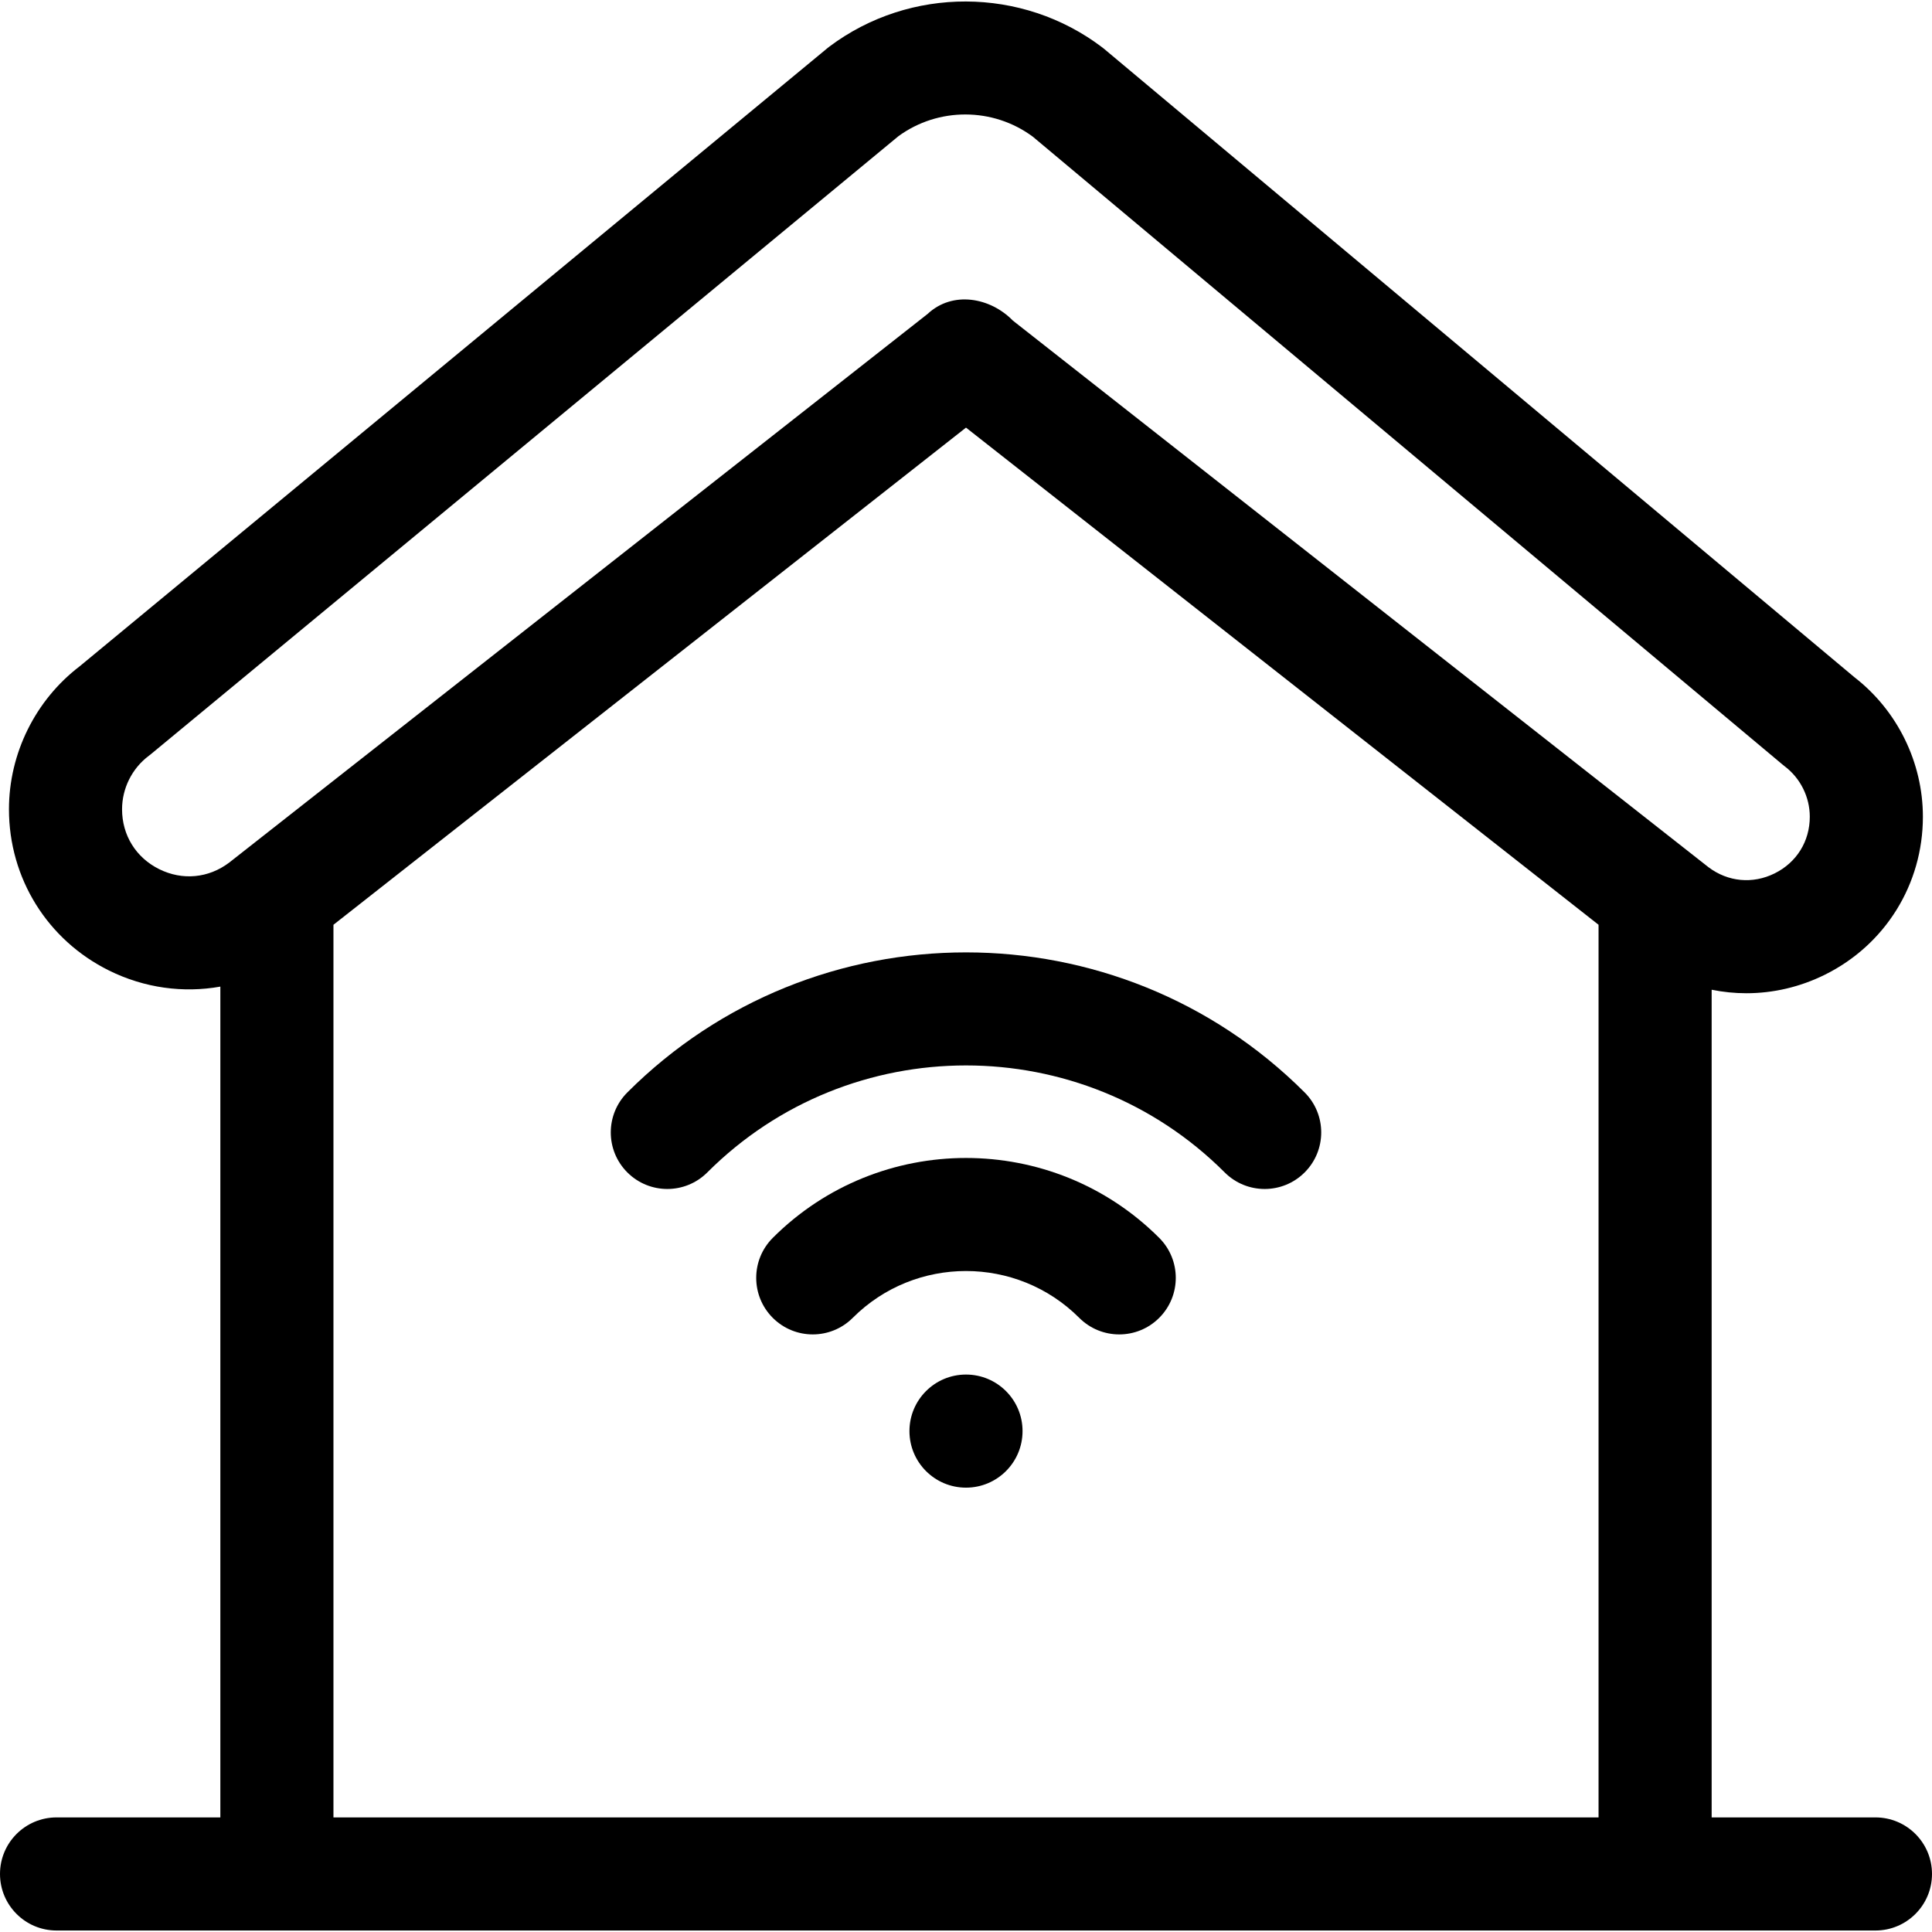 <svg id="Layer_1" enable-background="new 0 0 512.465 512.465" height="512" viewBox="0 0 512.465 512.465" width="512" xmlns="http://www.w3.org/2000/svg"><g><path d="m497.465 482.069h-43.447v-219.54c3.03.616 6.113.928 9.204.928 7.059 0 14.165-1.616 20.798-4.898 16.056-7.944 26.029-24.007 26.029-41.92 0-14.396-6.782-28.198-18.161-37l-198.959-166.624c-.182-.152-.366-.299-.555-.442-21.242-16.145-50.99-16.245-72.341-.243-.19.143-.378.29-.562.442l-198.302 163.933c-11.775 8.979-18.793 23.138-18.793 37.958 0 18.28 10.178 34.671 26.562 42.778 9.382 4.641 19.687 6.012 29.51 4.259v220.369h-43.448c-8.284 0-15 6.716-15 15s6.716 15 15 15h482.465c8.284 0 15-6.716 15-15s-6.716-15-15-15zm-455.223-251.517c-6.178-3.057-9.866-8.997-9.866-15.89 0-5.553 2.652-10.856 7.097-14.187.19-.143.378-.291.562-.442l198.248-163.888c10.579-7.752 25.158-7.702 35.684.122l198.904 166.578c.182.152.366.299.555.442 4.147 3.152 6.623 8.143 6.623 13.352 0 6.521-3.489 12.14-9.333 15.032-5.817 2.877-12.367 2.261-17.539-1.645l-184.51-144.986c-5.999-6.156-15.988-7.977-22.63-1.76l-185.25 145.53c-5.468 4.134-12.393 4.786-18.545 1.742zm46.205 251.517v-236.771l167.785-131.873 167.785 131.873v236.771z"/><path d="m204.979 328.348c-5.858 5.858-5.858 15.355 0 21.213 5.857 5.858 15.355 5.858 21.213 0 16.564-16.563 43.516-16.563 60.08 0 2.929 2.929 6.768 4.394 10.606 4.394s7.678-1.464 10.606-4.394c5.858-5.858 5.858-15.355 0-21.213-28.258-28.261-74.245-28.261-102.505 0z"/><path d="m166.402 289.771c-5.858 5.858-5.858 15.355 0 21.213 5.857 5.858 15.355 5.858 21.213 0 37.836-37.835 99.398-37.835 137.234 0 2.929 2.929 6.768 4.394 10.606 4.394s7.678-1.464 10.606-4.394c5.858-5.858 5.858-15.355 0-21.213-49.532-49.533-130.125-49.533-179.659 0z"/><circle cx="256.232" cy="379.601" r="15"/></g></svg>
